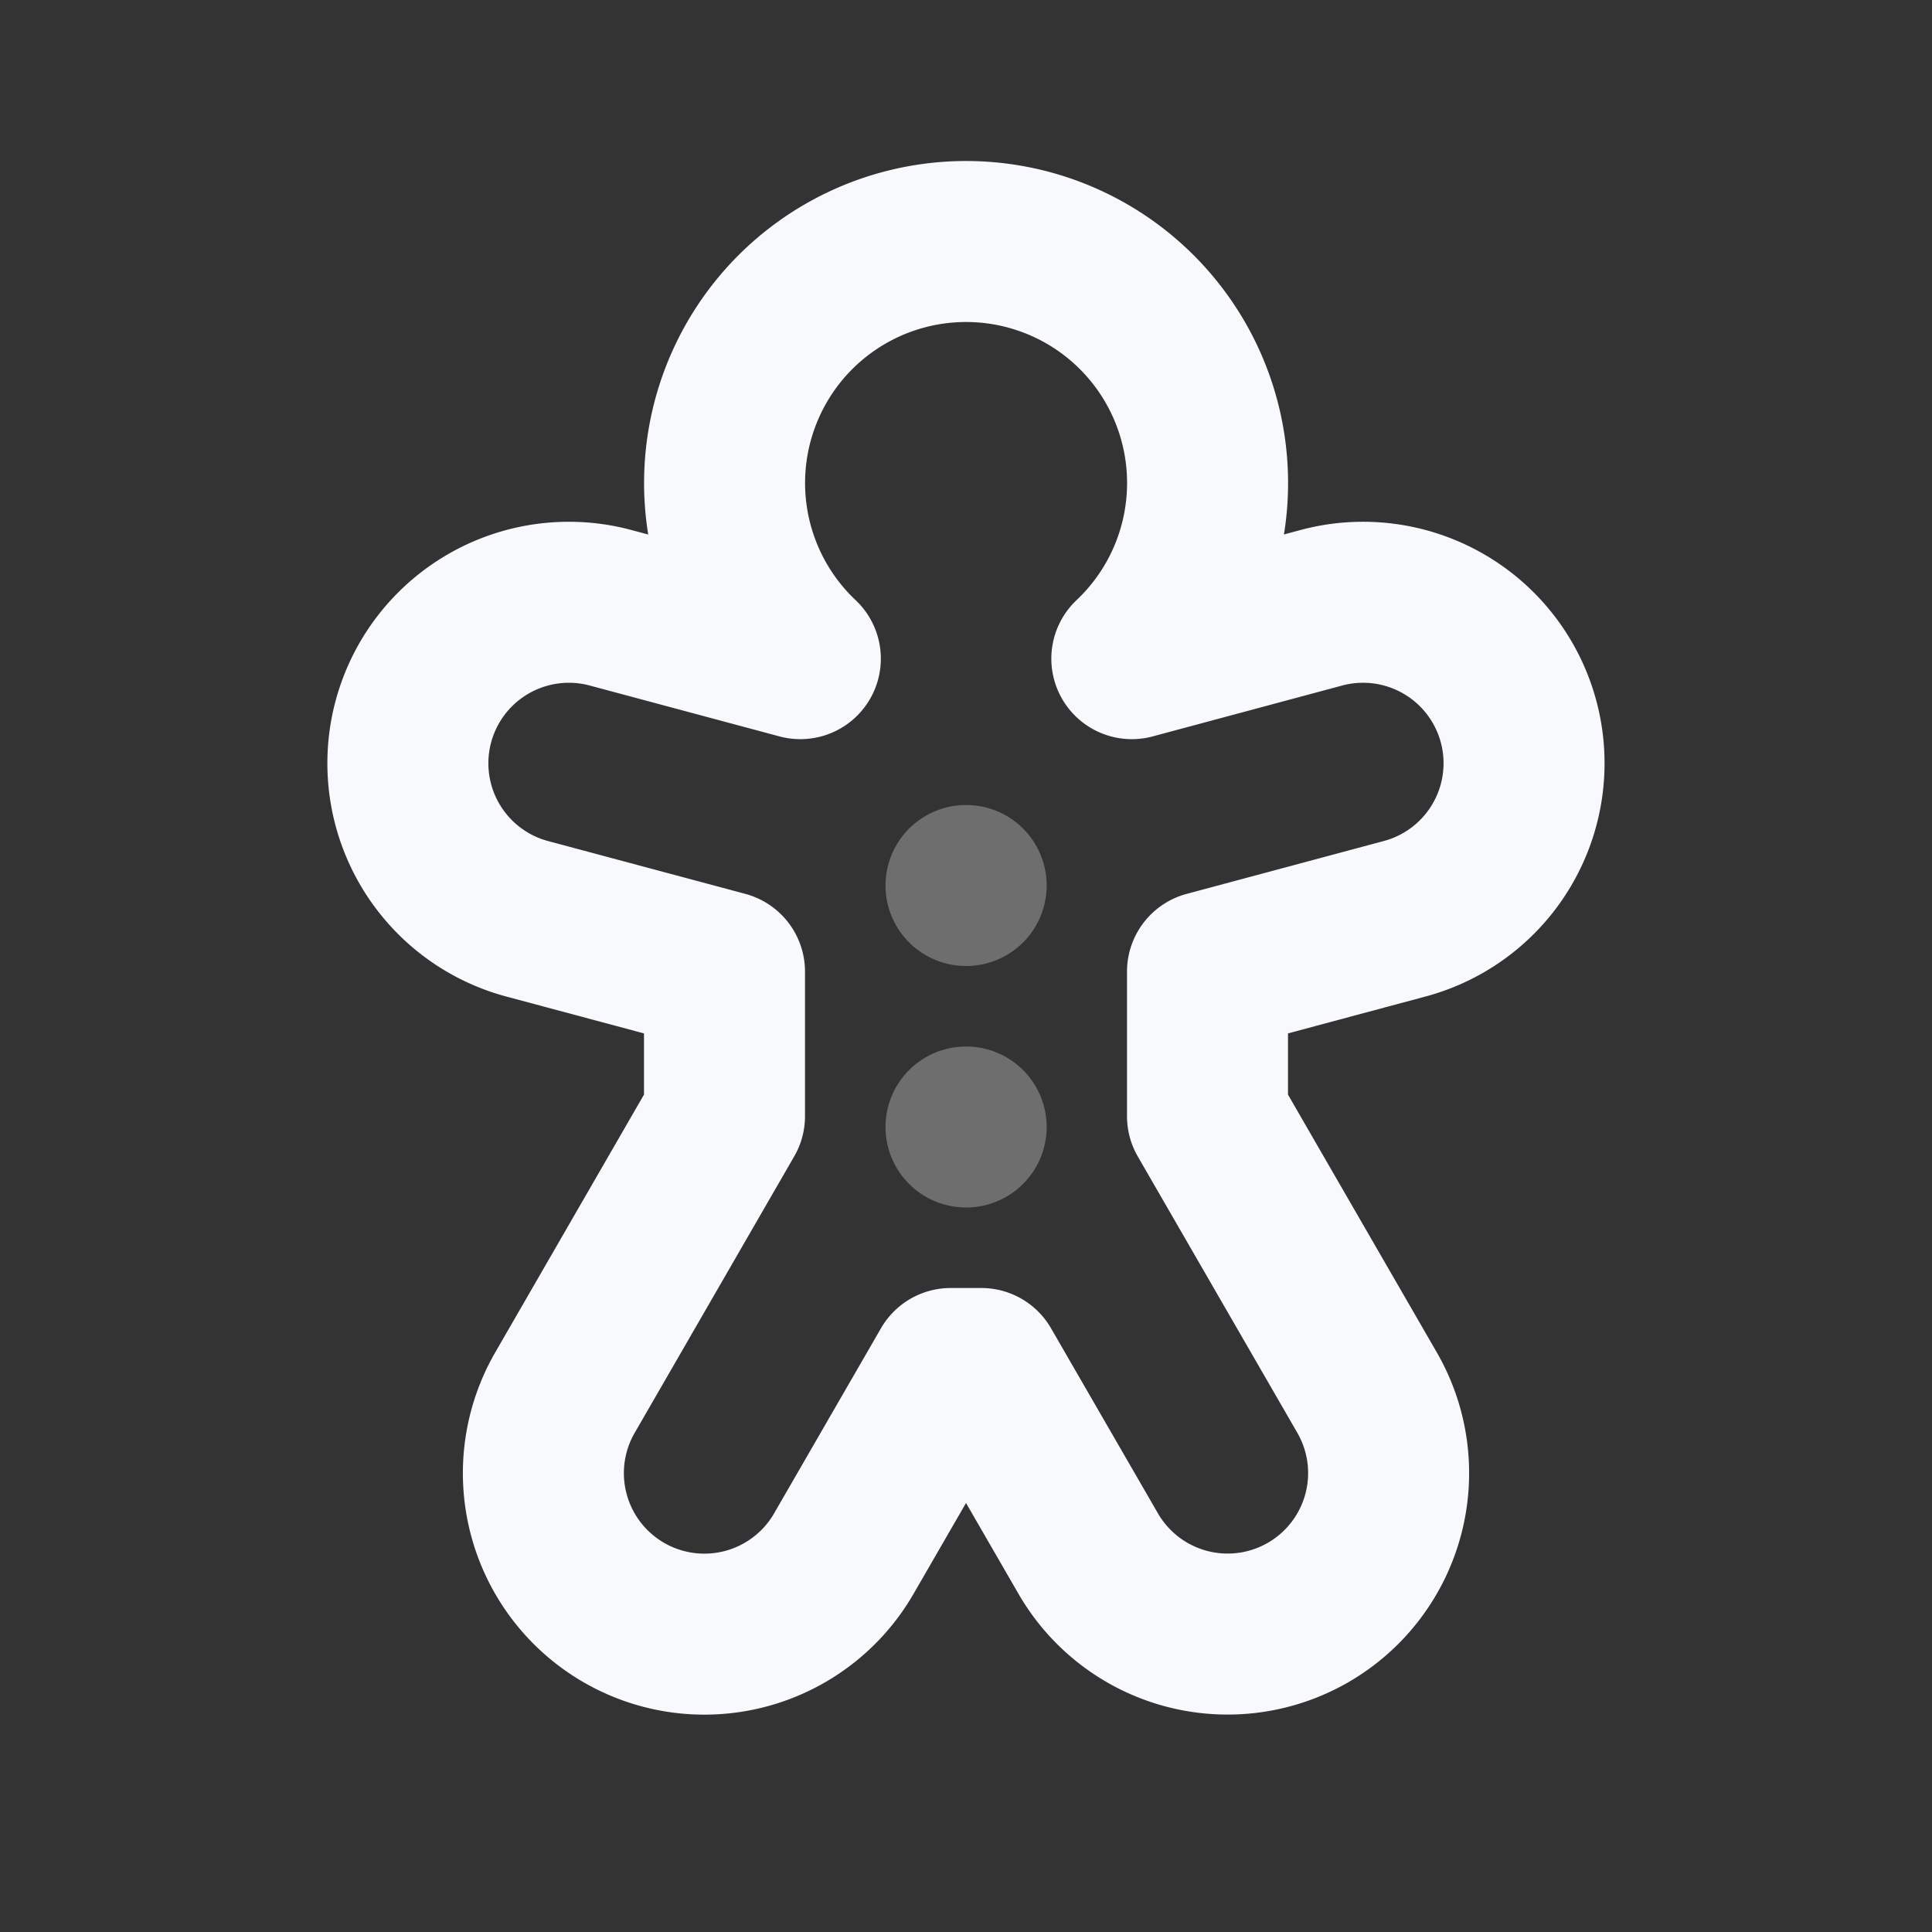 <svg xmlns="http://www.w3.org/2000/svg" width="24" height="24" fill="none"><rect width="100%" height="100%" fill="#333333" stroke="none"/><path stroke="#F7F9FC" stroke-linecap="round" stroke-linejoin="round" stroke-width="2" d="M12 11h.002M12 14h.002" opacity=".3"/><path stroke="#F7F9FC" stroke-linecap="round" stroke-linejoin="round" stroke-width="2" d="M14.06 8.182a3 3 0 1 0-4.118 0L7.585 7.55a2 2 0 0 0-2.45 1.414v0a2 2 0 0 0 1.415 2.45L9 12.07v1.795L7.018 17.3a2 2 0 0 0 .732 2.732v0a2 2 0 0 0 2.732-.732L11.81 17h.38l1.328 2.299a2 2 0 0 0 2.732.732v0a2 2 0 0 0 .732-2.732L15 13.866V12.07l2.45-.657a2 2 0 0 0 1.414-2.45v0a2 2 0 0 0-2.45-1.413z"/></svg>